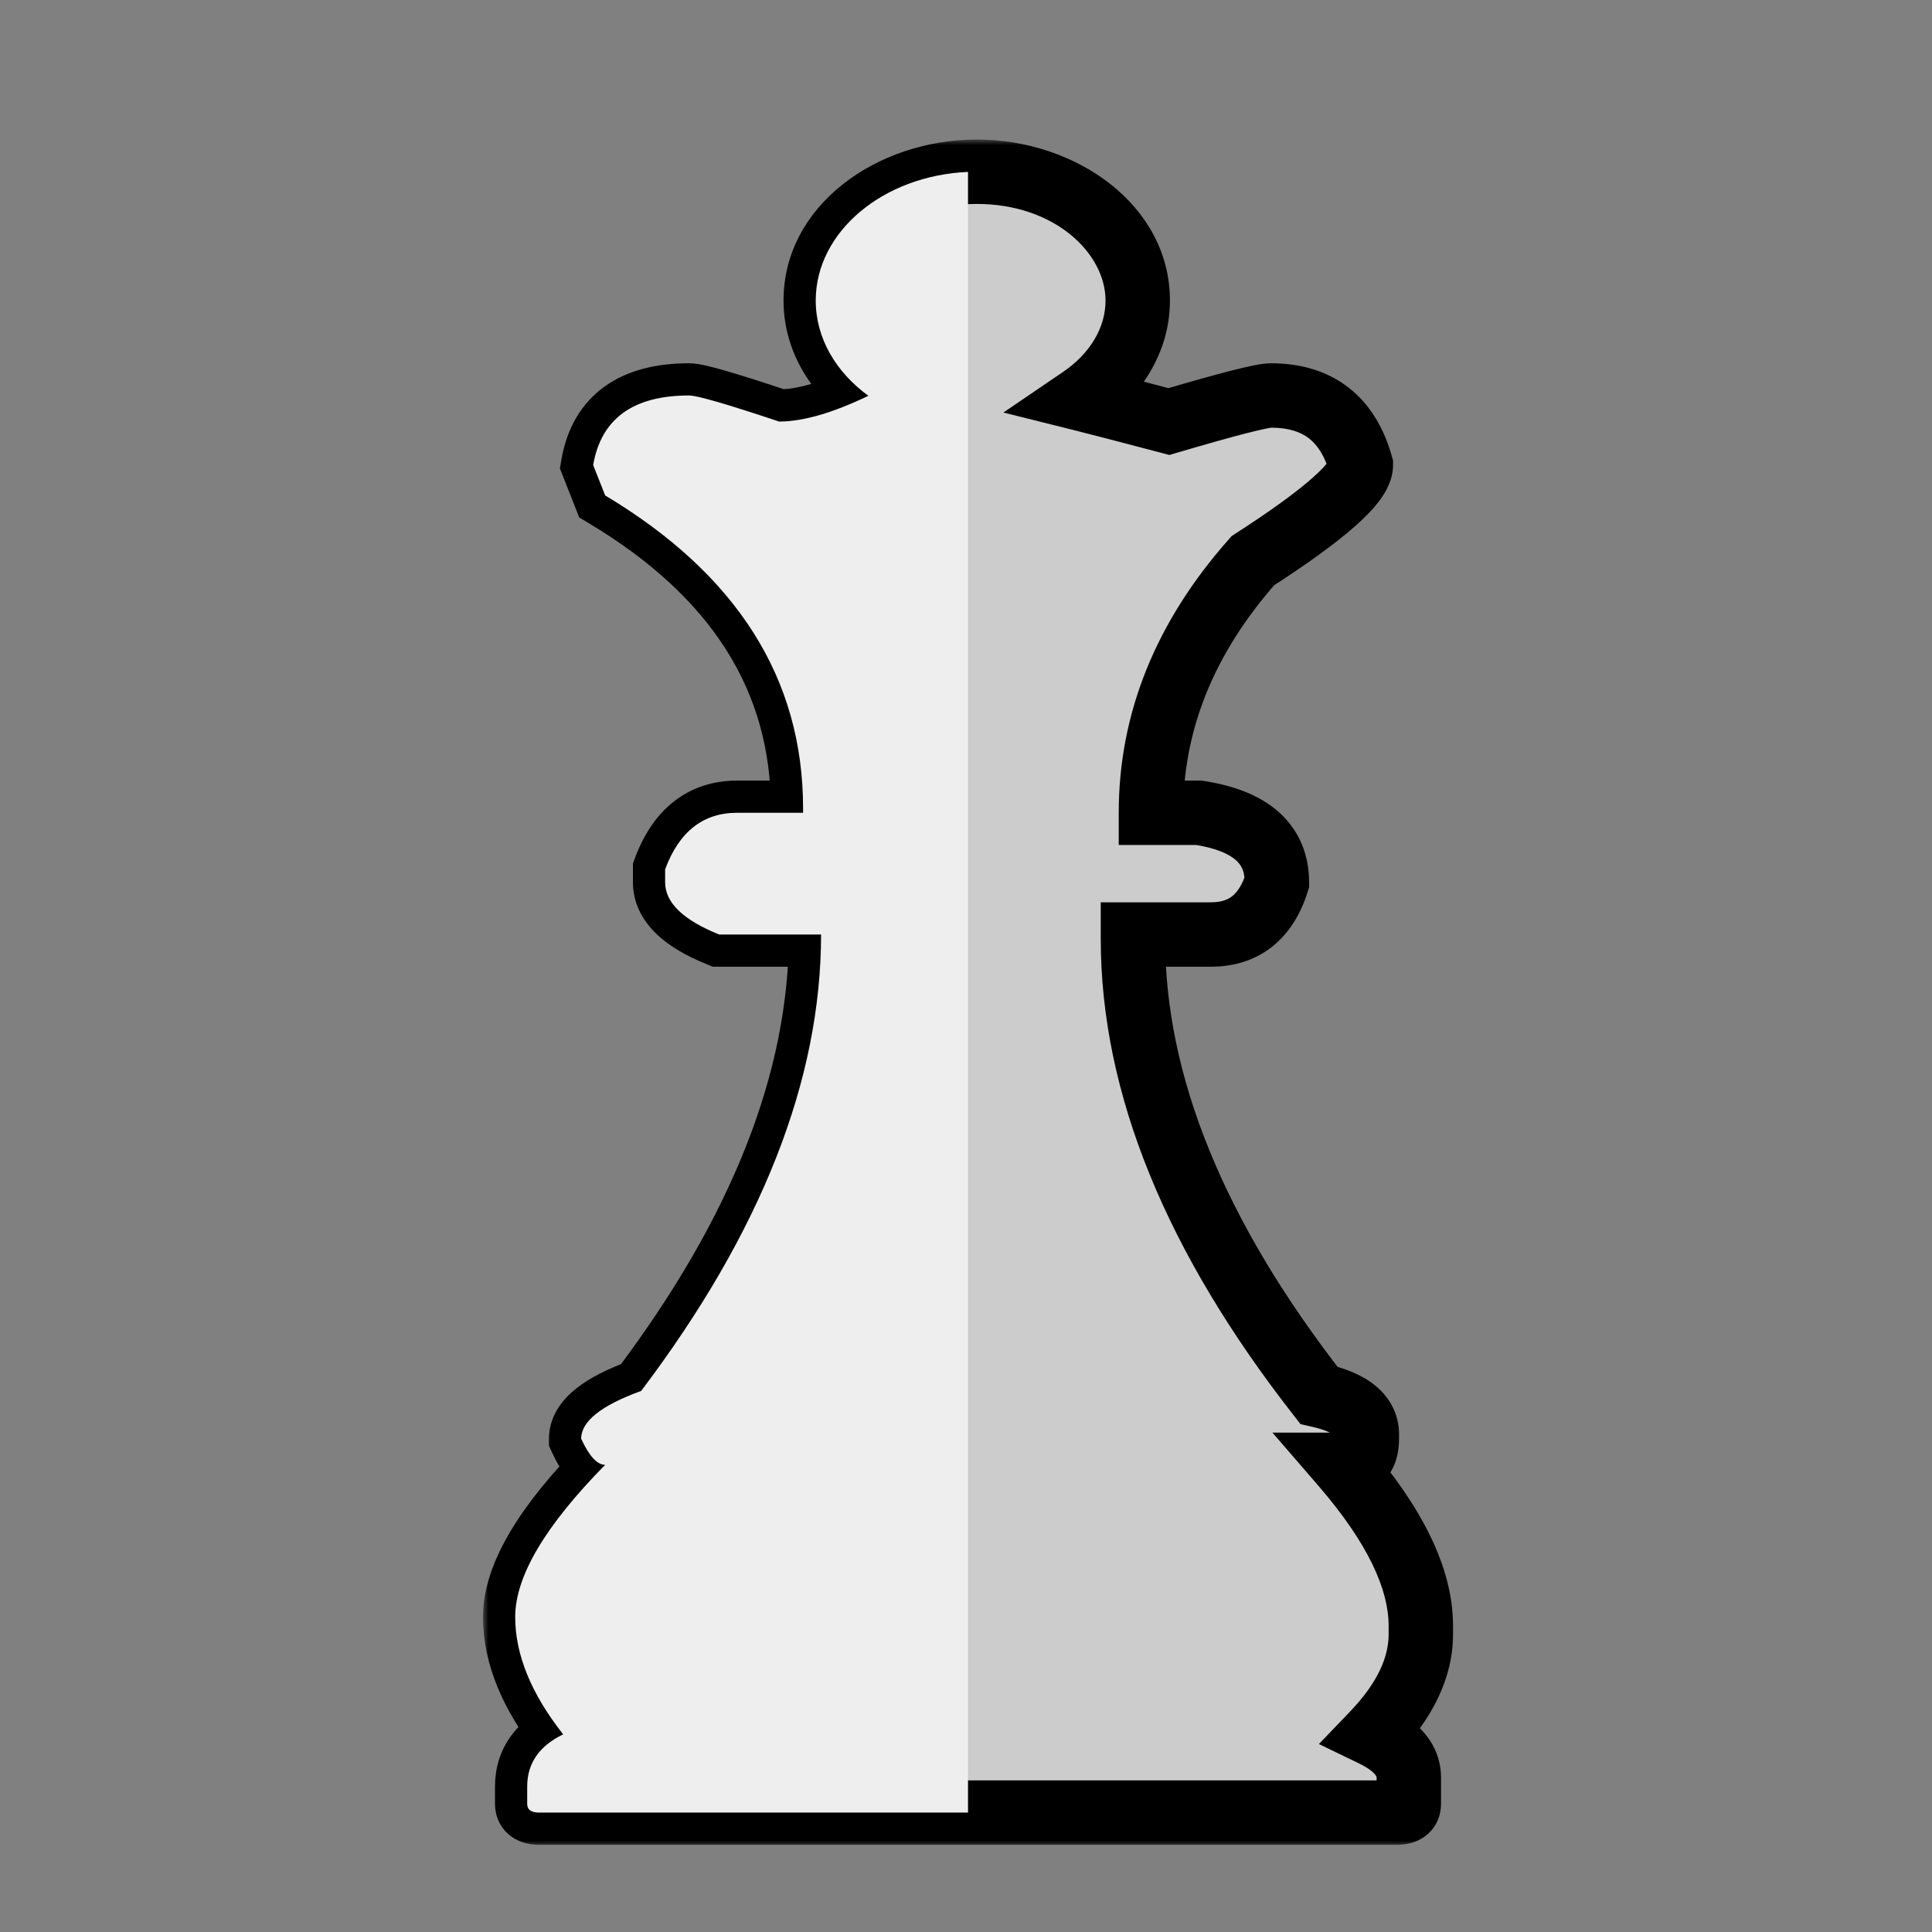 <svg width="180" height="180" viewBox="0 0 180 180" fill="none" xmlns="http://www.w3.org/2000/svg">
<rect x="0" y="0" width="180" height="180" fill="#808080" stroke="none"/>
<mask id="path-1-outside-1_1_20" maskUnits="userSpaceOnUse" x="45" y="13" width="91" height="159" fill="black">
<rect fill="white" x="45" y="13" width="91" height="159"/>
<path d="M100.711 37.146C103.947 34.945 106 31.664 106 28C106 21.373 99.284 16 91 16C82.716 16 76 21.373 76 28C76 31.517 77.891 34.681 80.904 36.875C77.58 38.475 74.807 39.275 72.586 39.275C67.743 37.655 64.949 36.845 64.204 36.845C58.989 36.845 56.009 39.005 55.264 43.325L56.382 46.16C68.675 53.517 74.821 63.237 74.821 75.32V75.725H68.675C65.508 75.725 63.273 77.48 61.969 80.99V82.205C61.969 84.095 63.646 85.715 66.998 87.065H76.497C76.497 100.632 70.909 114.808 59.734 129.59C56.009 130.94 54.147 132.425 54.147 134.045C54.892 135.665 55.637 136.475 56.382 136.475C50.794 142.145 48 146.87 48 150.65C48 154.16 49.49 157.805 52.47 161.585C50.235 162.665 49.118 164.285 49.118 166.445V168.065C49.118 168.605 49.49 168.875 50.235 168.875H130.14C130.885 168.875 131.257 168.605 131.257 168.065V165.635C131.257 164.015 130.14 162.665 127.905 161.585C130.885 158.48 132.375 155.375 132.375 152.27V151.46C132.375 147.072 129.953 142.077 125.111 136.475C126.601 136.475 127.346 135.665 127.346 134.045V133.64C127.346 131.885 125.856 130.67 122.876 129.995C111.328 115.212 105.554 101.037 105.554 87.47V87.065H112.818C115.891 87.065 117.94 85.445 118.964 82.205C118.964 78.627 116.543 76.468 111.7 75.725H107.23C107.23 67.22 110.396 59.39 116.729 52.235C123.435 47.915 126.787 44.945 126.787 43.325C125.577 39.005 122.783 36.845 118.406 36.845C117.567 36.845 114.401 37.655 108.906 39.275C104.923 38.225 102.191 37.515 100.711 37.146Z"/>
</mask>
<path d="M100.711 37.146C103.947 34.945 106 31.664 106 28C106 21.373 99.284 16 91 16C82.716 16 76 21.373 76 28C76 31.517 77.891 34.681 80.904 36.875C77.58 38.475 74.807 39.275 72.586 39.275C67.743 37.655 64.949 36.845 64.204 36.845C58.989 36.845 56.009 39.005 55.264 43.325L56.382 46.16C68.675 53.517 74.821 63.237 74.821 75.32V75.725H68.675C65.508 75.725 63.273 77.48 61.969 80.99V82.205C61.969 84.095 63.646 85.715 66.998 87.065H76.497C76.497 100.632 70.909 114.808 59.734 129.59C56.009 130.94 54.147 132.425 54.147 134.045C54.892 135.665 55.637 136.475 56.382 136.475C50.794 142.145 48 146.87 48 150.65C48 154.16 49.49 157.805 52.47 161.585C50.235 162.665 49.118 164.285 49.118 166.445V168.065C49.118 168.605 49.49 168.875 50.235 168.875H130.14C130.885 168.875 131.257 168.605 131.257 168.065V165.635C131.257 164.015 130.14 162.665 127.905 161.585C130.885 158.48 132.375 155.375 132.375 152.27V151.46C132.375 147.072 129.953 142.077 125.111 136.475C126.601 136.475 127.346 135.665 127.346 134.045V133.64C127.346 131.885 125.856 130.67 122.876 129.995C111.328 115.212 105.554 101.037 105.554 87.47V87.065H112.818C115.891 87.065 117.94 85.445 118.964 82.205C118.964 78.627 116.543 76.468 111.7 75.725H107.23C107.23 67.22 110.396 59.39 116.729 52.235C123.435 47.915 126.787 44.945 126.787 43.325C125.577 39.005 122.783 36.845 118.406 36.845C117.567 36.845 114.401 37.655 108.906 39.275C104.923 38.225 102.191 37.515 100.711 37.146Z" fill="#CCCCCC"/>
<path d="M100.711 37.146L99.024 34.665L93.484 38.434L99.985 40.057L100.711 37.146ZM80.904 36.875L82.205 39.579L86.725 37.404L82.671 34.45L80.904 36.875ZM72.586 39.275L71.635 42.12L72.098 42.275H72.586V39.275ZM55.264 43.325L52.308 42.815L52.165 43.643L52.473 44.425L55.264 43.325ZM56.382 46.16L53.591 47.26L53.965 48.21L54.841 48.734L56.382 46.16ZM74.821 75.725V78.725H77.821V75.725H74.821ZM61.969 80.99L59.157 79.945L58.969 80.451V80.99H61.969ZM66.998 87.065L65.878 89.848L66.417 90.065H66.998V87.065ZM76.497 87.065H79.497V84.065H76.497V87.065ZM59.734 129.59L60.756 132.411L61.592 132.108L62.127 131.399L59.734 129.59ZM54.147 134.045H51.147V134.702L51.421 135.298L54.147 134.045ZM56.382 136.475L58.518 138.581L63.55 133.475H56.382V136.475ZM52.47 161.585L53.775 164.286L57.139 162.661L54.826 159.728L52.47 161.585ZM127.905 161.585L125.74 159.508L122.88 162.488L126.599 164.286L127.905 161.585ZM125.111 136.475V133.475H118.552L122.841 138.437L125.111 136.475ZM122.876 129.995L120.512 131.842L121.17 132.685L122.213 132.921L122.876 129.995ZM105.554 87.065V84.065H102.554V87.065H105.554ZM118.964 82.205L121.825 83.109L121.964 82.668V82.205H118.964ZM111.7 75.725L112.155 72.76L111.929 72.725H111.7V75.725ZM107.23 75.725H104.23V78.725H107.23V75.725ZM116.729 52.235L115.104 49.713L114.757 49.937L114.483 50.247L116.729 52.235ZM126.787 43.325H129.787V42.913L129.676 42.516L126.787 43.325ZM108.906 39.275L108.142 42.176L108.952 42.389L109.755 42.153L108.906 39.275ZM103 28C103 30.468 101.622 32.898 99.024 34.665L102.399 39.627C106.272 36.991 109 32.86 109 28H103ZM91 19C98.287 19 103 23.619 103 28H109C109 19.126 100.282 13 91 13V19ZM79 28C79 23.619 83.713 19 91 19V13C81.718 13 73 19.126 73 28H79ZM82.671 34.45C80.269 32.701 79 30.372 79 28H73C73 32.662 75.513 36.66 79.138 39.3L82.671 34.45ZM72.586 42.275C75.461 42.275 78.71 41.261 82.205 39.579L79.604 34.172C76.45 35.69 74.153 36.275 72.586 36.275V42.275ZM64.204 39.845C64.015 39.845 64.031 39.819 64.478 39.921C64.842 40.005 65.351 40.139 66.023 40.334C67.363 40.722 69.228 41.315 71.635 42.12L73.538 36.43C71.102 35.615 69.148 34.993 67.694 34.571C66.969 34.361 66.338 34.192 65.817 34.072C65.379 33.972 64.766 33.845 64.204 33.845V39.845ZM58.22 43.835C58.487 42.289 59.081 41.429 59.819 40.894C60.623 40.311 61.974 39.845 64.204 39.845V33.845C61.22 33.845 58.473 34.459 56.297 36.036C54.055 37.661 52.786 40.041 52.308 42.815L58.22 43.835ZM59.173 45.06L58.055 42.225L52.473 44.425L53.591 47.26L59.173 45.06ZM77.821 75.32C77.821 61.971 70.923 51.367 57.922 43.586L54.841 48.734C66.427 55.668 71.821 64.504 71.821 75.32H77.821ZM77.821 75.725V75.32H71.821V75.725H77.821ZM68.675 78.725H74.821V72.725H68.675V78.725ZM64.781 82.035C65.3 80.637 65.911 79.845 66.476 79.401C67.005 78.986 67.682 78.725 68.675 78.725V72.725C66.501 72.725 64.477 73.342 62.771 74.682C61.101 75.993 59.942 77.833 59.157 79.945L64.781 82.035ZM64.969 82.205V80.99H58.969V82.205H64.969ZM68.119 84.282C66.625 83.681 65.761 83.115 65.311 82.68C65.1 82.476 65.019 82.338 64.99 82.279C64.968 82.232 64.969 82.217 64.969 82.205H58.969C58.969 84.146 59.864 85.76 61.142 86.995C62.368 88.18 64.019 89.099 65.878 89.848L68.119 84.282ZM76.497 84.065H66.998V90.065H76.497V84.065ZM62.127 131.399C73.554 116.284 79.497 101.487 79.497 87.065H73.497C73.497 99.778 68.265 113.331 57.341 127.781L62.127 131.399ZM57.147 134.045C57.147 134.515 56.849 134.512 57.414 134.062C57.977 133.613 59.025 133.038 60.756 132.411L58.712 126.77C56.718 127.492 54.973 128.334 53.673 129.371C52.375 130.405 51.147 131.955 51.147 134.045H57.147ZM56.382 133.475C56.761 133.475 57.064 133.583 57.256 133.687C57.431 133.783 57.498 133.865 57.472 133.837C57.449 133.811 57.376 133.724 57.263 133.54C57.152 133.359 57.02 133.114 56.872 132.792L51.421 135.298C51.854 136.24 52.381 137.165 53.056 137.898C53.724 138.624 54.837 139.475 56.382 139.475V133.475ZM51 150.65C51 149.487 51.438 147.895 52.678 145.798C53.908 143.717 55.827 141.312 58.518 138.581L54.245 134.369C51.349 137.308 49.076 140.1 47.513 142.744C45.959 145.373 45 148.033 45 150.65H51ZM54.826 159.728C52.11 156.282 51 153.274 51 150.65H45C45 155.045 46.87 159.328 50.114 163.442L54.826 159.728ZM52.118 166.445C52.118 165.911 52.246 165.574 52.425 165.314C52.621 165.029 53.005 164.658 53.775 164.286L51.165 158.884C49.7 159.592 48.408 160.571 47.486 161.907C46.548 163.266 46.118 164.819 46.118 166.445H52.118ZM52.118 168.065V166.445H46.118V168.065H52.118ZM50.235 165.875C50.136 165.875 50.602 165.841 51.158 166.243C51.468 166.468 51.737 166.784 51.913 167.166C52.081 167.532 52.118 167.857 52.118 168.065H46.118C46.118 169.106 46.529 170.299 47.636 171.102C48.564 171.774 49.59 171.875 50.235 171.875V165.875ZM130.14 165.875H50.235V171.875H130.14V165.875ZM128.257 168.065C128.257 167.857 128.294 167.532 128.462 167.166C128.638 166.784 128.907 166.468 129.217 166.243C129.773 165.841 130.24 165.875 130.14 165.875V171.875C130.785 171.875 131.811 171.774 132.739 171.102C133.846 170.299 134.257 169.106 134.257 168.065H128.257ZM128.257 165.635V168.065H134.257V165.635H128.257ZM126.599 164.286C127.479 164.711 127.914 165.086 128.108 165.321C128.261 165.505 128.257 165.583 128.257 165.635H134.257C134.257 162.311 131.867 160.168 129.21 158.884L126.599 164.286ZM129.375 152.27C129.375 154.343 128.394 156.743 125.74 159.508L130.069 163.662C133.376 160.217 135.375 156.407 135.375 152.27H129.375ZM129.375 151.46V152.27H135.375V151.46H129.375ZM122.841 138.437C127.511 143.84 129.375 148.146 129.375 151.46H135.375C135.375 145.999 132.396 140.315 127.381 134.513L122.841 138.437ZM124.346 134.045C124.346 134.452 124.247 134.197 124.58 133.836C124.745 133.656 124.93 133.552 125.067 133.503C125.186 133.459 125.22 133.475 125.111 133.475V139.475C126.386 139.475 127.874 139.117 128.995 137.899C130.072 136.728 130.346 135.258 130.346 134.045H124.346ZM124.346 133.64V134.045H130.346V133.64H124.346ZM122.213 132.921C123.49 133.21 124.098 133.546 124.333 133.738C124.429 133.816 124.417 133.832 124.385 133.77C124.371 133.742 124.36 133.71 124.353 133.679C124.346 133.65 124.346 133.634 124.346 133.64H130.346C130.346 131.767 129.492 130.203 128.125 129.087C126.87 128.064 125.243 127.455 123.539 127.069L122.213 132.921ZM102.554 87.47C102.554 101.922 108.707 116.731 120.512 131.842L125.24 128.148C113.949 113.694 108.554 100.153 108.554 87.47H102.554ZM102.554 87.065V87.47H108.554V87.065H102.554ZM112.818 84.065H105.554V90.065H112.818V84.065ZM116.104 81.301C115.719 82.519 115.23 83.156 114.799 83.497C114.394 83.817 113.803 84.065 112.818 84.065V90.065C114.906 90.065 116.876 89.503 118.52 88.203C120.138 86.924 121.186 85.131 121.825 83.109L116.104 81.301ZM111.246 78.69C113.366 79.016 114.542 79.597 115.151 80.141C115.654 80.589 115.964 81.173 115.964 82.205H121.964C121.964 79.659 121.064 77.374 119.145 75.663C117.334 74.047 114.877 73.177 112.155 72.76L111.246 78.69ZM107.23 78.725H111.7V72.725H107.23V78.725ZM114.483 50.247C107.729 57.878 104.23 66.396 104.23 75.725H110.23C110.23 68.044 113.064 60.902 118.976 54.223L114.483 50.247ZM123.787 43.325C123.787 42.77 124.031 42.62 123.736 43.024C123.495 43.354 123.041 43.851 122.283 44.522C120.777 45.857 118.411 47.583 115.104 49.713L118.354 54.757C121.752 52.567 124.416 50.648 126.262 49.013C127.18 48.199 127.984 47.38 128.581 46.563C129.124 45.819 129.787 44.69 129.787 43.325H123.787ZM118.406 39.845C120.093 39.845 121.193 40.254 121.949 40.838C122.712 41.428 123.42 42.426 123.898 44.135L129.676 42.516C128.944 39.904 127.649 37.662 125.619 36.092C123.581 34.516 121.096 33.845 118.406 33.845V39.845ZM109.755 42.153C112.489 41.346 114.614 40.751 116.146 40.359C116.913 40.163 117.505 40.024 117.935 39.937C118.439 39.835 118.529 39.845 118.406 39.845V33.845C117.864 33.845 117.243 33.956 116.746 34.056C116.175 34.172 115.474 34.337 114.659 34.546C113.024 34.964 110.818 35.584 108.058 36.398L109.755 42.153ZM99.985 40.057C101.443 40.421 104.157 41.126 108.142 42.176L109.671 36.374C105.689 35.325 102.94 34.61 101.438 34.235L99.985 40.057Z" fill="black" mask="url(#path-1-outside-1_1_20)"/>
<path d="M80.904 36.875C77.891 34.681 76 31.517 76 28C76 21.591 82.281 16.355 90.187 16.017V168.875H50.235C49.49 168.875 49.118 168.605 49.118 168.065V166.445C49.118 164.285 50.235 162.665 52.47 161.585C49.49 157.805 48 154.16 48 150.65C48 146.87 50.794 142.145 56.382 136.475C55.637 136.475 54.892 135.665 54.147 134.045C54.147 132.425 56.009 130.94 59.734 129.59C70.909 114.808 76.497 100.632 76.497 87.065H66.998C63.646 85.715 61.969 84.095 61.969 82.205V80.99C63.273 77.48 65.508 75.725 68.675 75.725H74.821V75.32C74.821 63.237 68.675 53.517 56.382 46.16L55.264 43.325C56.009 39.005 58.989 36.845 64.204 36.845C64.949 36.845 67.743 37.655 72.586 39.275C74.807 39.275 77.58 38.475 80.904 36.875Z" fill="#EEEEEE"/>
</svg>
